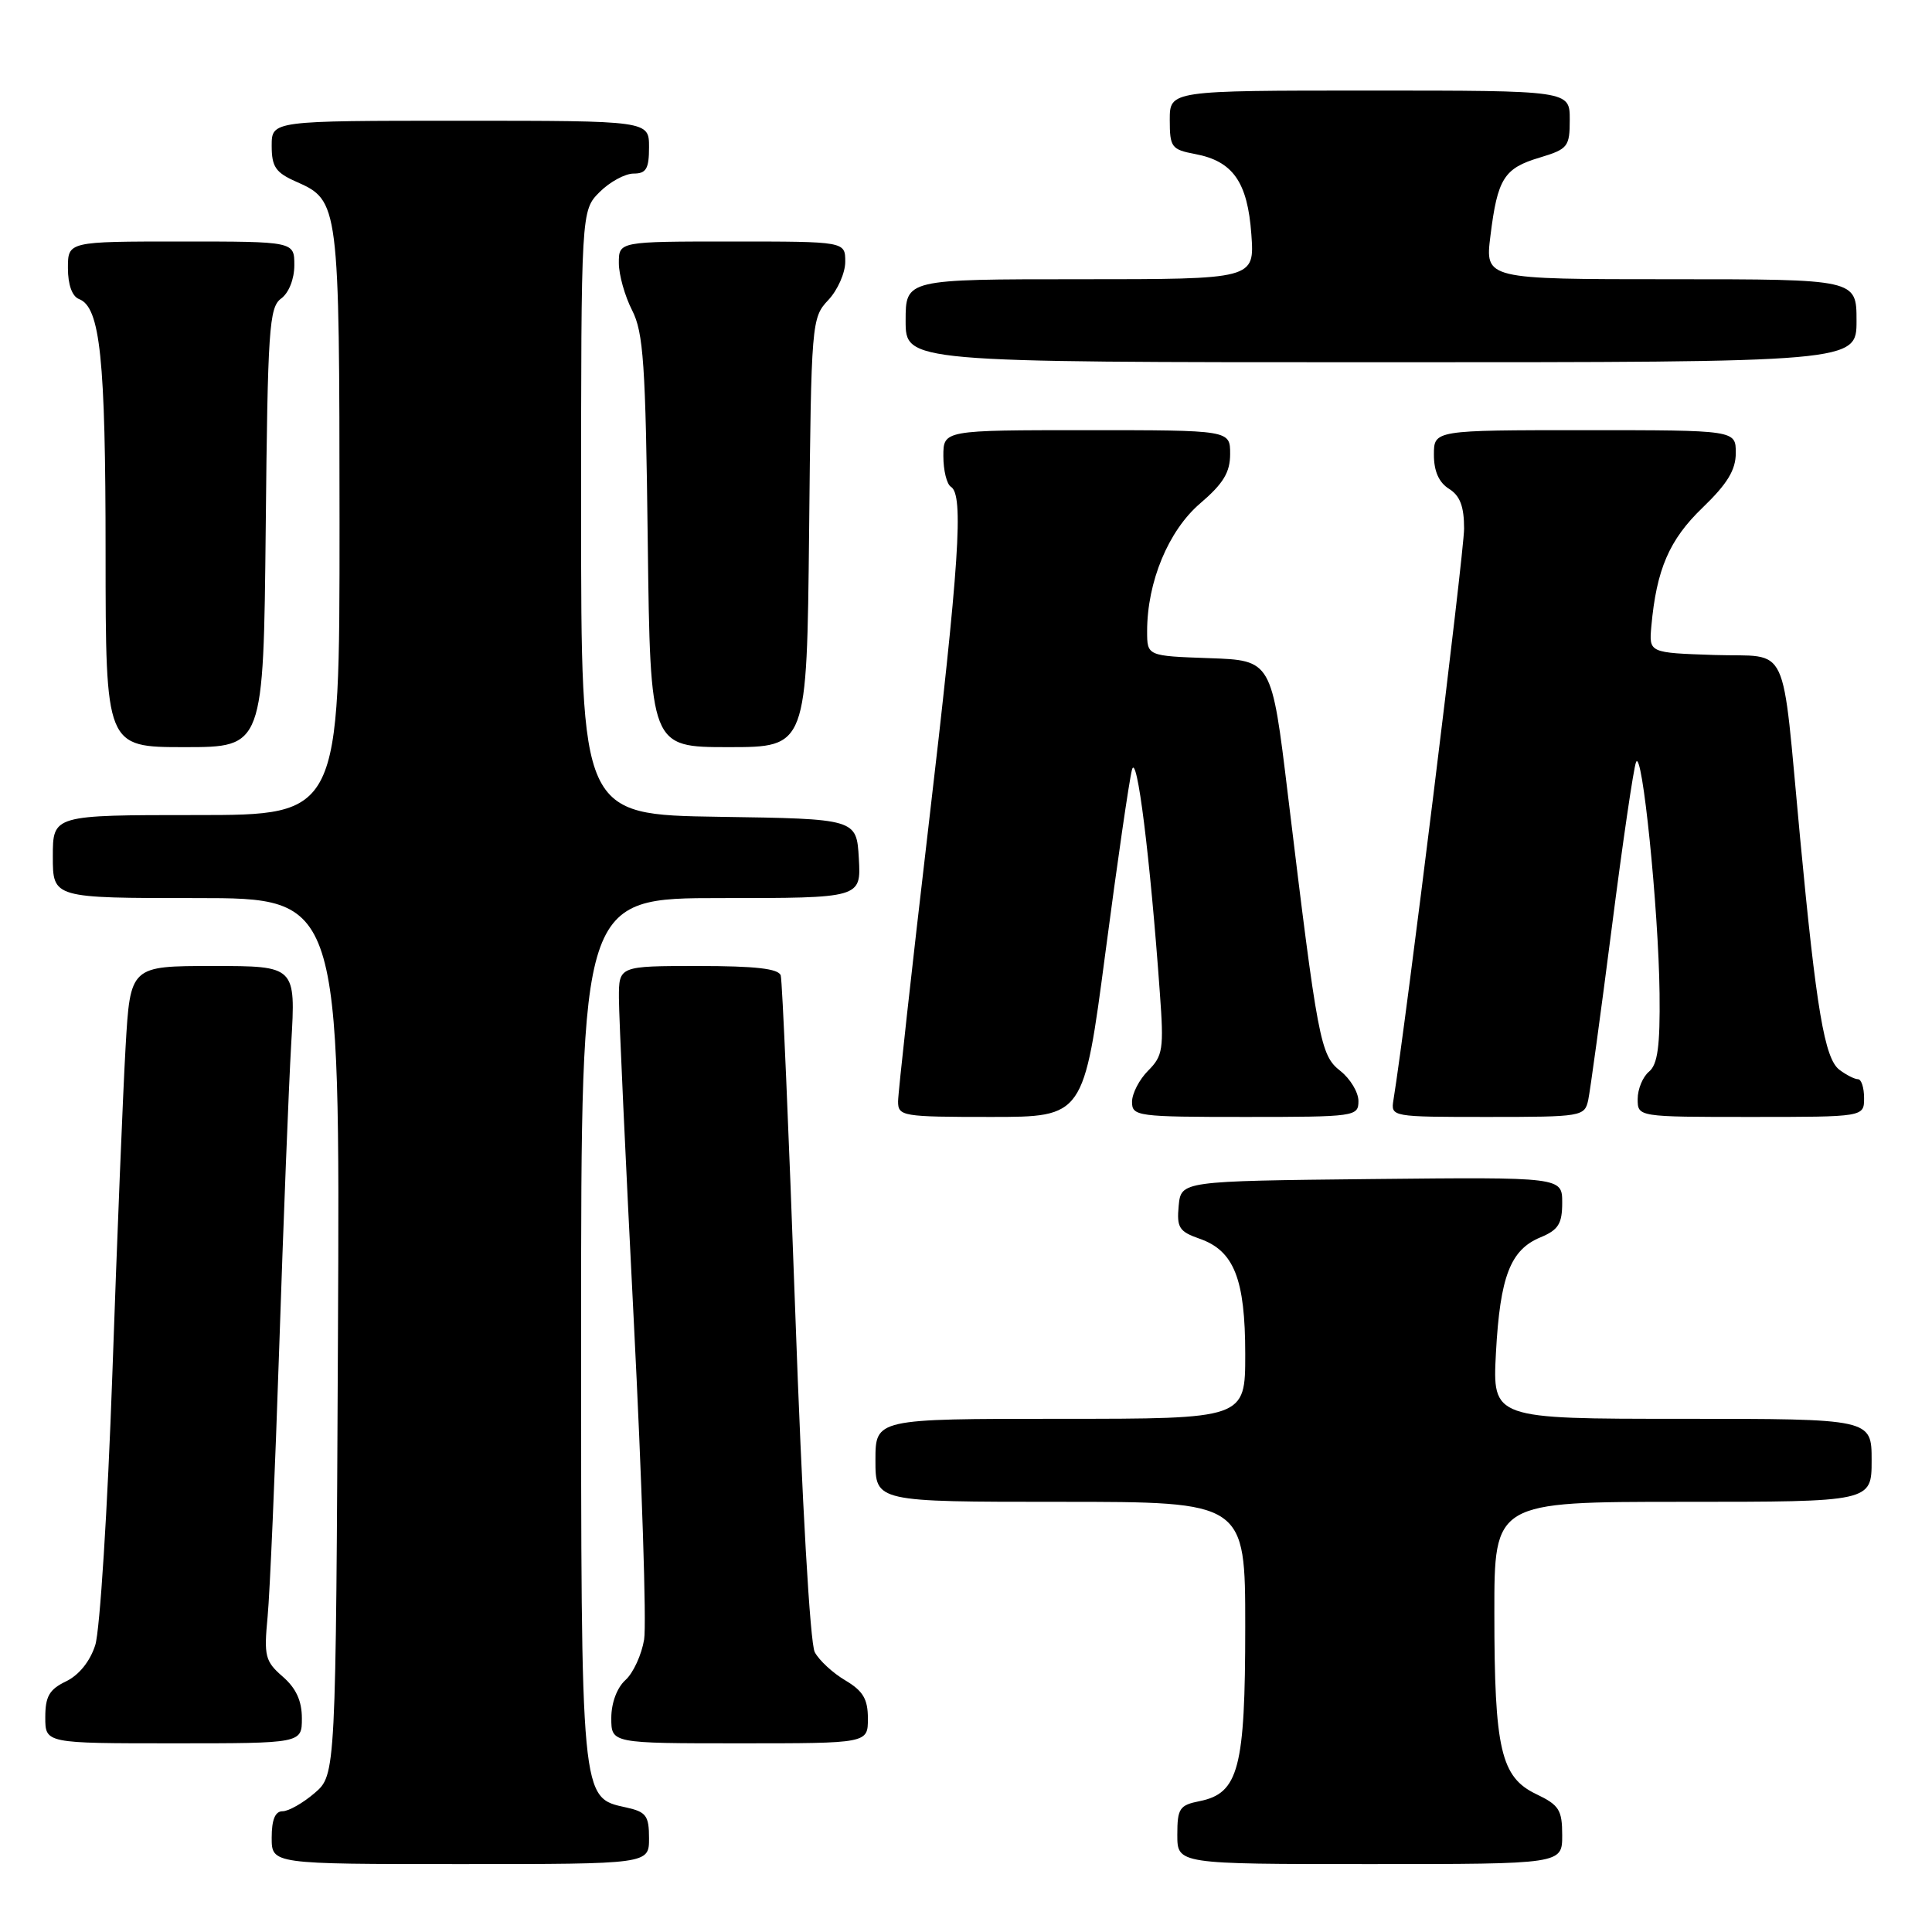 <?xml version="1.0" encoding="UTF-8" standalone="no"?>
<!DOCTYPE svg PUBLIC "-//W3C//DTD SVG 1.1//EN" "http://www.w3.org/Graphics/SVG/1.1/DTD/svg11.dtd" >
<svg xmlns="http://www.w3.org/2000/svg" xmlns:xlink="http://www.w3.org/1999/xlink" version="1.1" viewBox="0 0 256 256">
 <g >
 <path fill="currentColor"
d=" M 86.00 243.58 C 86.00 240.59 85.62 240.08 82.98 239.50 C 76.93 238.17 77.00 238.93 77.00 176.05 C 77.00 119.00 77.00 119.00 95.55 119.00 C 114.10 119.00 114.10 119.00 113.80 113.75 C 113.50 108.50 113.50 108.50 95.25 108.23 C 77.00 107.95 77.00 107.95 77.00 67.93 C 77.00 27.91 77.00 27.91 79.45 25.45 C 80.80 24.10 82.83 23.00 83.95 23.00 C 85.63 23.00 86.00 22.36 86.00 19.50 C 86.00 16.00 86.00 16.00 61.00 16.00 C 36.00 16.00 36.00 16.00 36.00 19.32 C 36.00 22.10 36.52 22.87 39.24 24.07 C 44.93 26.58 44.97 26.92 44.99 69.25 C 45.00 108.00 45.00 108.00 26.00 108.00 C 7.00 108.00 7.00 108.00 7.00 113.50 C 7.00 119.00 7.00 119.00 26.03 119.00 C 45.06 119.00 45.06 119.00 44.78 177.09 C 44.50 235.17 44.50 235.17 41.69 237.59 C 40.15 238.91 38.24 240.00 37.44 240.00 C 36.46 240.00 36.00 241.12 36.00 243.50 C 36.00 247.00 36.00 247.00 61.00 247.00 C 86.00 247.00 86.00 247.00 86.00 243.58 Z  M 207.00 243.19 C 207.00 239.82 206.59 239.18 203.56 237.73 C 198.87 235.49 198.01 231.80 198.01 213.75 C 198.00 199.00 198.00 199.00 223.00 199.00 C 248.00 199.00 248.00 199.00 248.00 193.50 C 248.00 188.00 248.00 188.00 222.88 188.00 C 197.76 188.00 197.76 188.00 198.22 179.25 C 198.77 169.13 200.13 165.60 204.13 163.95 C 206.49 162.97 207.00 162.16 207.00 159.36 C 207.00 155.97 207.00 155.97 181.75 156.23 C 156.50 156.50 156.50 156.50 156.18 159.78 C 155.91 162.66 156.24 163.19 158.96 164.14 C 163.52 165.73 165.00 169.48 165.00 179.45 C 165.00 188.00 165.00 188.00 140.50 188.00 C 116.00 188.00 116.00 188.00 116.00 193.50 C 116.00 199.00 116.00 199.00 140.50 199.00 C 165.00 199.00 165.00 199.00 165.00 215.55 C 165.00 234.30 164.13 237.62 158.96 238.66 C 156.29 239.19 156.00 239.63 156.00 243.12 C 156.00 247.00 156.00 247.00 181.50 247.00 C 207.00 247.00 207.00 247.00 207.00 243.19 Z  M 40.00 227.68 C 40.00 225.37 39.23 223.69 37.45 222.15 C 35.13 220.13 34.96 219.44 35.46 214.22 C 35.76 211.07 36.45 195.00 37.00 178.50 C 37.55 162.00 38.26 143.89 38.59 138.25 C 39.19 128.00 39.19 128.00 28.22 128.00 C 17.26 128.00 17.26 128.00 16.64 138.75 C 16.30 144.66 15.51 164.12 14.89 182.00 C 14.26 199.88 13.24 216.07 12.62 217.99 C 11.93 220.15 10.45 221.97 8.75 222.79 C 6.54 223.85 6.00 224.78 6.00 227.55 C 6.00 231.00 6.00 231.00 23.00 231.00 C 40.00 231.00 40.00 231.00 40.00 227.68 Z  M 115.00 227.72 C 115.00 225.13 114.36 224.06 112.01 222.66 C 110.36 221.69 108.54 220.01 107.96 218.92 C 107.34 217.76 106.27 199.07 105.37 173.72 C 104.52 149.95 103.66 129.94 103.45 129.25 C 103.17 128.35 100.09 128.00 92.53 128.00 C 82.00 128.00 82.00 128.00 82.01 132.25 C 82.01 134.59 82.90 153.84 83.98 175.03 C 85.06 196.22 85.68 215.21 85.35 217.24 C 85.02 219.26 83.91 221.68 82.88 222.61 C 81.75 223.63 81.00 225.65 81.00 227.65 C 81.00 231.00 81.00 231.00 98.00 231.00 C 115.00 231.00 115.00 231.00 115.00 227.72 Z  M 146.47 126.25 C 148.04 114.29 149.63 103.38 149.99 102.00 C 150.64 99.53 152.40 113.56 153.69 131.61 C 154.23 138.99 154.09 139.91 152.14 141.86 C 150.96 143.04 150.00 144.90 150.00 146.00 C 150.00 147.91 150.67 148.00 165.00 148.00 C 179.59 148.00 180.00 147.94 180.00 145.89 C 180.00 144.74 178.92 142.94 177.60 141.90 C 174.95 139.82 174.62 138.07 170.65 105.29 C 168.50 87.50 168.50 87.50 160.25 87.21 C 152.00 86.92 152.00 86.92 152.00 83.64 C 152.00 77.11 154.82 70.31 159.02 66.71 C 162.10 64.08 163.00 62.59 163.00 60.15 C 163.00 57.00 163.00 57.00 144.00 57.00 C 125.00 57.00 125.00 57.00 125.00 60.44 C 125.00 62.33 125.45 64.16 126.00 64.50 C 127.72 65.56 127.13 74.53 123.00 109.75 C 120.80 128.53 119.00 144.82 119.00 145.95 C 119.00 147.91 119.56 148.00 131.30 148.00 C 143.60 148.00 143.60 148.00 146.47 126.25 Z  M 210.45 145.75 C 210.71 144.51 212.11 134.28 213.56 123.00 C 215.00 111.72 216.45 101.83 216.78 101.00 C 217.58 98.94 219.77 120.42 219.90 131.63 C 219.98 138.61 219.65 141.05 218.50 142.00 C 217.68 142.68 217.00 144.31 217.00 145.62 C 217.00 148.00 217.00 148.00 232.00 148.00 C 247.00 148.00 247.00 148.00 247.00 145.50 C 247.00 144.12 246.64 143.00 246.19 143.00 C 245.75 143.00 244.64 142.44 243.73 141.75 C 241.77 140.27 240.67 133.77 238.52 111.00 C 236.01 84.39 237.29 87.12 227.17 86.79 C 218.50 86.50 218.50 86.50 218.81 83.00 C 219.49 75.44 221.19 71.51 225.60 67.27 C 228.89 64.10 230.00 62.27 230.00 60.02 C 230.00 57.00 230.00 57.00 210.00 57.00 C 190.00 57.00 190.00 57.00 190.00 60.26 C 190.00 62.44 190.66 63.93 192.00 64.77 C 193.46 65.68 194.00 67.10 194.00 70.05 C 194.00 73.21 186.28 135.67 184.64 145.75 C 184.28 147.99 184.36 148.00 197.12 148.00 C 209.63 148.00 209.97 147.94 210.45 145.75 Z  M 35.21 69.92 C 35.47 43.58 35.66 40.72 37.25 39.56 C 38.27 38.81 39.00 36.98 39.00 35.14 C 39.00 32.00 39.00 32.00 24.00 32.00 C 9.00 32.00 9.00 32.00 9.00 35.53 C 9.00 37.73 9.56 39.28 10.48 39.63 C 13.28 40.71 13.99 47.49 13.99 73.25 C 14.00 99.00 14.00 99.00 24.46 99.00 C 34.91 99.00 34.91 99.00 35.21 69.92 Z  M 107.21 70.58 C 107.49 42.68 107.54 42.11 109.75 39.76 C 110.99 38.45 112.00 36.16 112.00 34.69 C 112.00 32.00 112.00 32.00 97.00 32.00 C 82.00 32.00 82.00 32.00 82.00 34.85 C 82.00 36.41 82.79 39.22 83.75 41.10 C 85.26 44.04 85.55 48.19 85.83 71.75 C 86.17 99.00 86.17 99.00 96.54 99.00 C 106.91 99.00 106.91 99.00 107.21 70.58 Z  M 246.00 42.50 C 246.00 37.00 246.00 37.00 221.38 37.00 C 196.77 37.00 196.77 37.00 197.49 31.25 C 198.43 23.65 199.29 22.29 204.02 20.88 C 207.76 19.75 208.00 19.45 208.00 15.84 C 208.00 12.00 208.00 12.00 181.50 12.00 C 155.00 12.00 155.00 12.00 155.00 15.89 C 155.00 19.51 155.23 19.82 158.36 20.41 C 163.37 21.35 165.31 24.12 165.81 31.04 C 166.24 37.00 166.24 37.00 143.12 37.00 C 120.00 37.00 120.00 37.00 120.00 42.50 C 120.00 48.00 120.00 48.00 183.00 48.00 C 246.00 48.00 246.00 48.00 246.00 42.50 Z "/>
</g>
</svg>